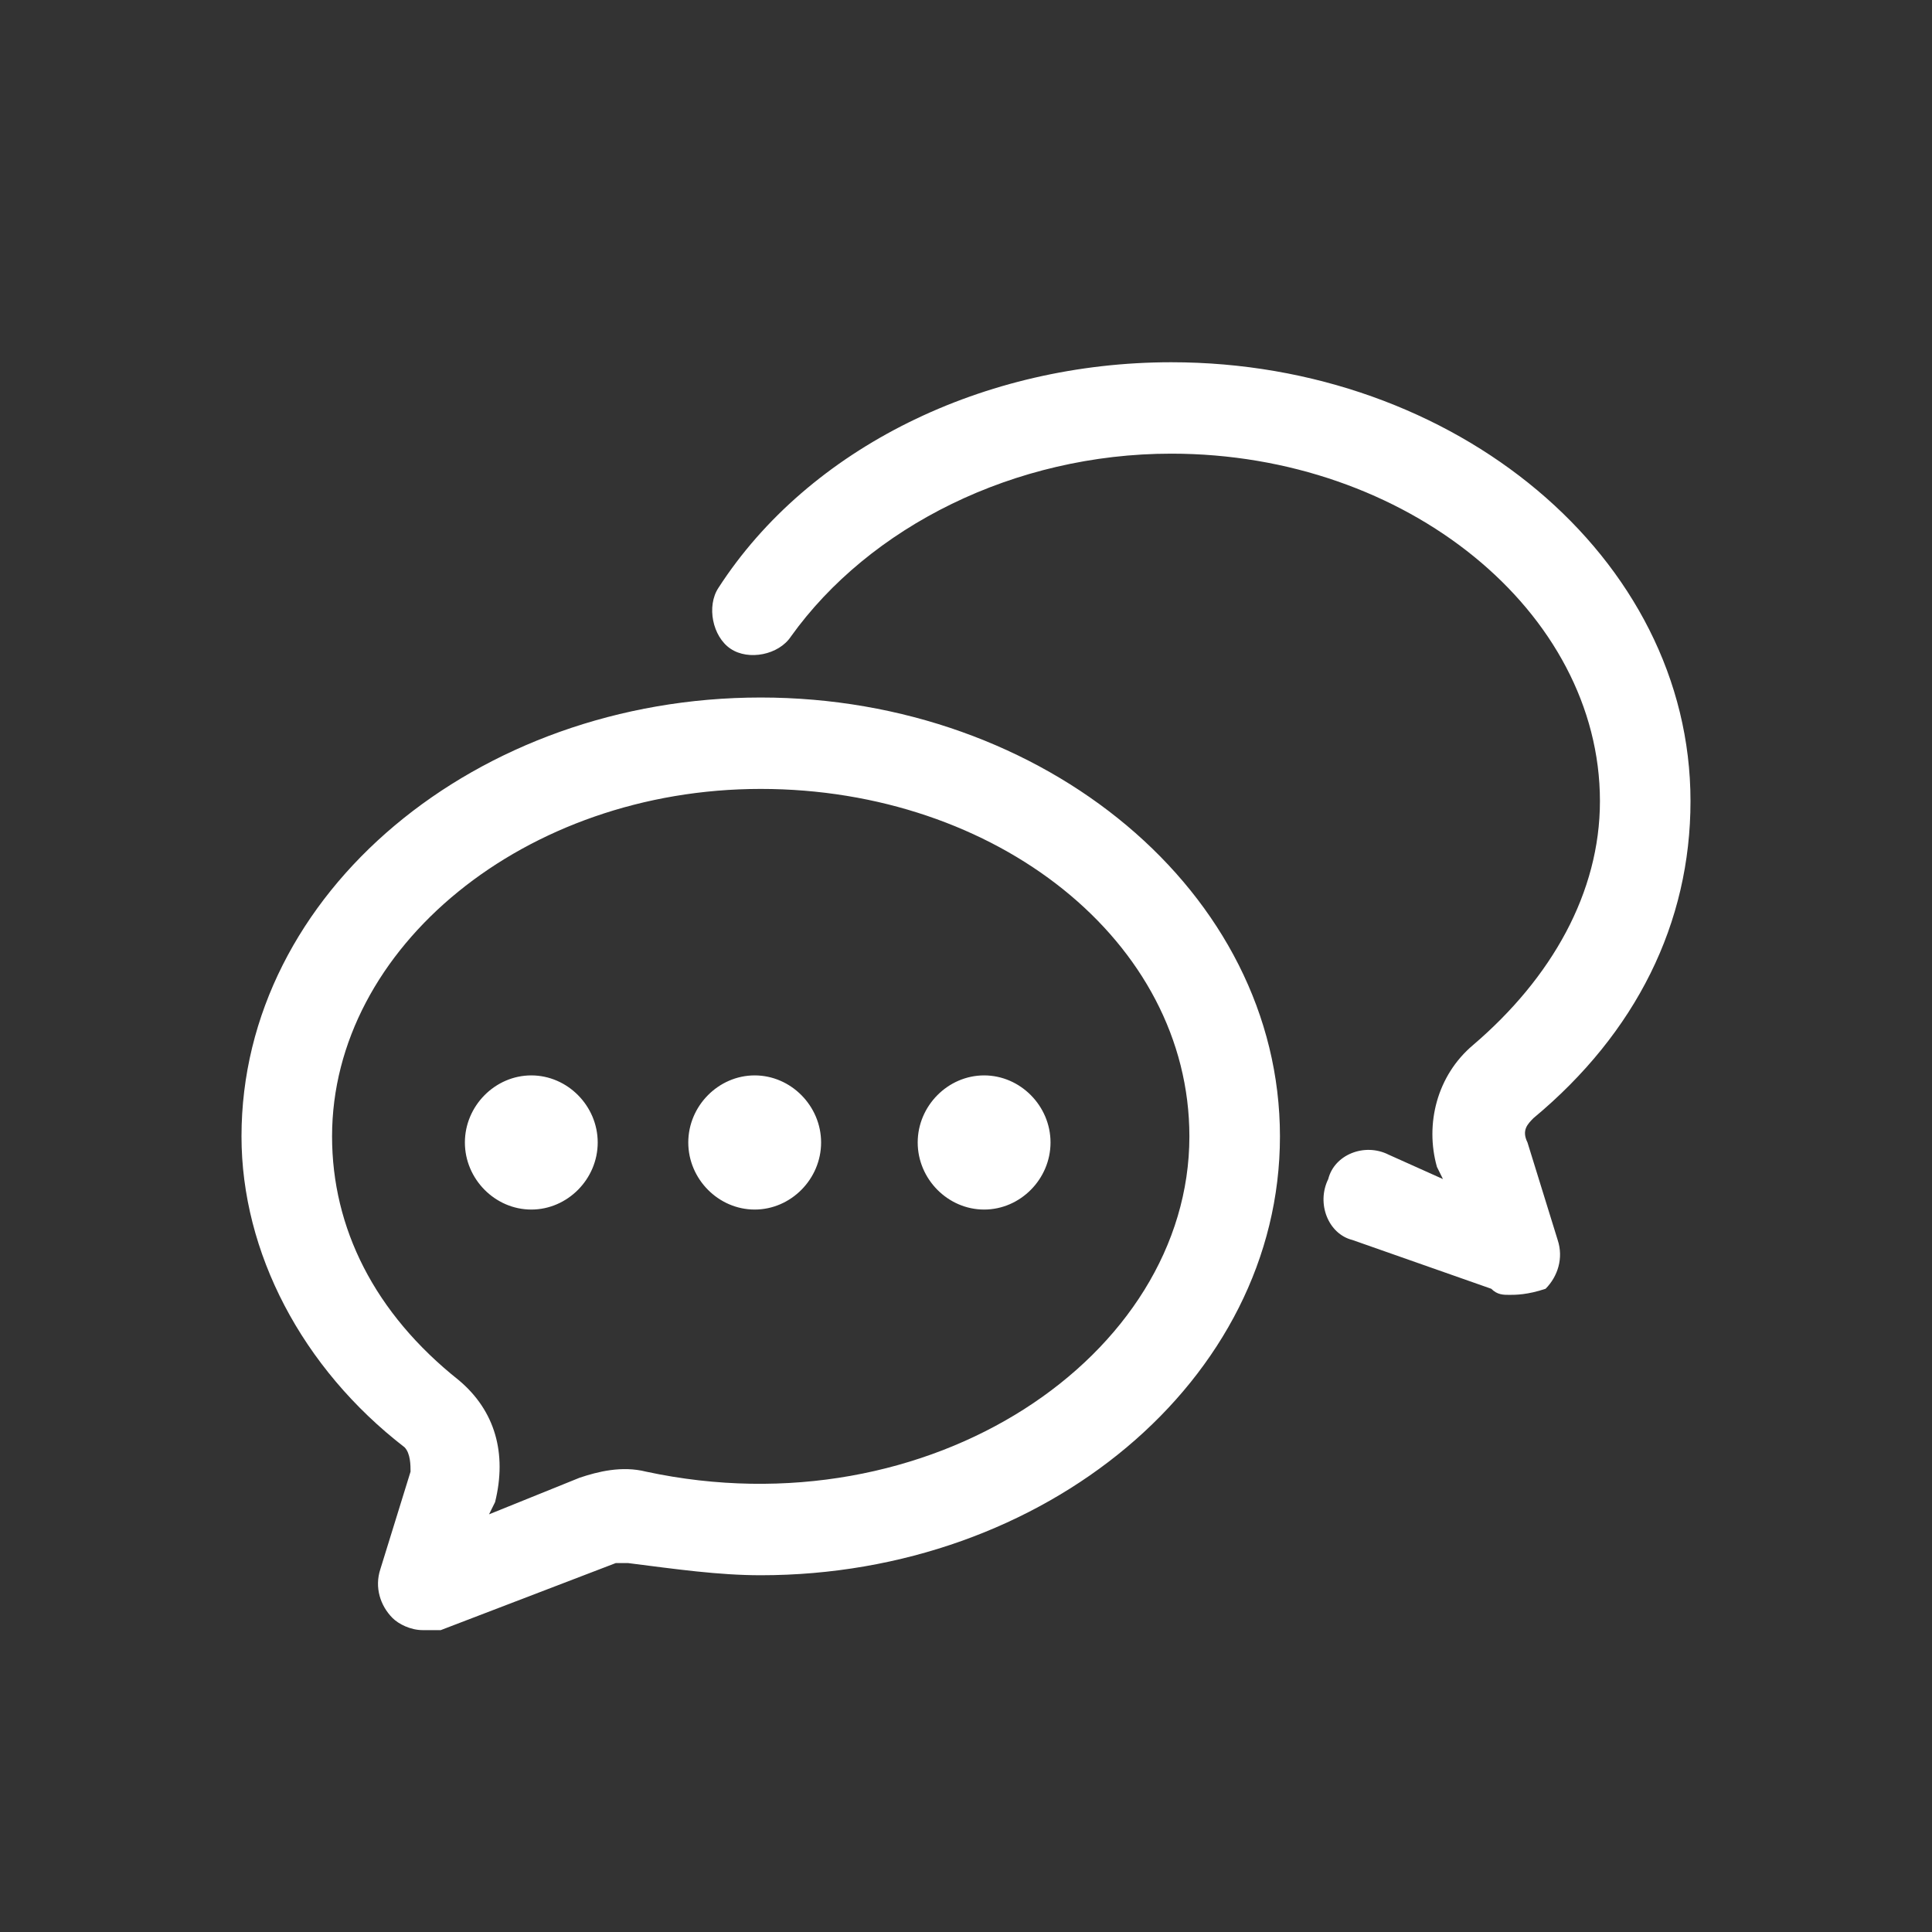 <?xml version="1.0" encoding="UTF-8"?>
<svg width="32px" height="32px" viewBox="0 0 32 32" version="1.1" xmlns="http://www.w3.org/2000/svg" xmlns:xlink="http://www.w3.org/1999/xlink">
    <rect x="0" y="0" width="32" height="32" fill="#333333" stroke="none"/>
    <!-- Generator: Sketch 43 (38999) - http://www.bohemiancoding.com/sketch -->
    <title>service</title>
    <desc>Created with Sketch.</desc>
    <defs></defs>
    <g id="Symbols" stroke="none" stroke-width="1" fill="none" fill-rule="evenodd">
        <g id="service" fill-rule="nonzero" fill="#FFFFFF">
            <g transform="translate(4, 6)" id="Shape">
                <path d="M8.6,5.553 C3.9,5.553 0,8.784 0,12.822 C0,14.74 1,16.659 2.7,17.971 C2.8,18.072 2.8,18.274 2.8,18.375 L2.3,19.99 C2.2,20.293 2.3,20.596 2.5,20.798 C2.6,20.899 2.8,21 3,21 L3.3,21 L6.2,19.889 L6.4,19.889 C7.2,19.99 7.9,20.091 8.6,20.091 C13.3,20.091 17.2,16.861 17.2,12.822 C17.2,8.784 13.3,5.553 8.6,5.553 Z M6.7,18.375 C6.3,18.274 5.9,18.375 5.6,18.476 L4.1,19.082 L4.2,18.88 C4.4,18.072 4.2,17.365 3.6,16.861 C2.2,15.75 1.5,14.337 1.5,12.822 C1.5,9.692 4.7,7.067 8.6,7.067 C12.5,7.067 15.7,9.591 15.7,12.822 C15.7,16.457 11.4,19.385 6.7,18.375 Z M24,7.269 C24,3.231 20.1,0 15.4,0 C12.3,0 9.4,1.413 7.9,3.736 C7.7,4.038 7.8,4.543 8.1,4.745 C8.4,4.947 8.9,4.846 9.1,4.543 C10.4,2.726 12.8,1.514 15.4,1.514 C19.3,1.514 22.5,4.139 22.5,7.269 C22.5,8.784 21.7,10.197 20.4,11.308 C19.8,11.812 19.6,12.62 19.8,13.327 L19.9,13.529 L19,13.125 C18.6,12.923 18.1,13.125 18,13.529 C17.8,13.933 18,14.438 18.4,14.538 L20.7,15.346 C20.8,15.447 20.9,15.447 21,15.447 C21.1,15.447 21.3,15.447 21.6,15.346 C21.8,15.144 21.9,14.841 21.8,14.538 L21.3,12.923 C21.2,12.721 21.3,12.62 21.4,12.519 C23.1,11.106 24,9.288 24,7.269 Z M4.8,11.812 C4.2,11.812 3.7,12.317 3.7,12.923 C3.7,13.529 4.2,14.034 4.8,14.034 C5.4,14.034 5.9,13.529 5.9,12.923 C5.9,12.317 5.4,11.812 4.8,11.812 Z M8.5,11.812 C7.9,11.812 7.4,12.317 7.4,12.923 C7.4,13.529 7.9,14.034 8.5,14.034 C9.1,14.034 9.6,13.529 9.6,12.923 C9.6,12.317 9.1,11.812 8.5,11.812 Z M12.3,11.812 C11.7,11.812 11.2,12.317 11.2,12.923 C11.2,13.529 11.7,14.034 12.3,14.034 C12.9,14.034 13.4,13.529 13.4,12.923 C13.4,12.317 12.9,11.812 12.3,11.812 Z"></path>
            </g>
        </g>
    </g>
</svg>